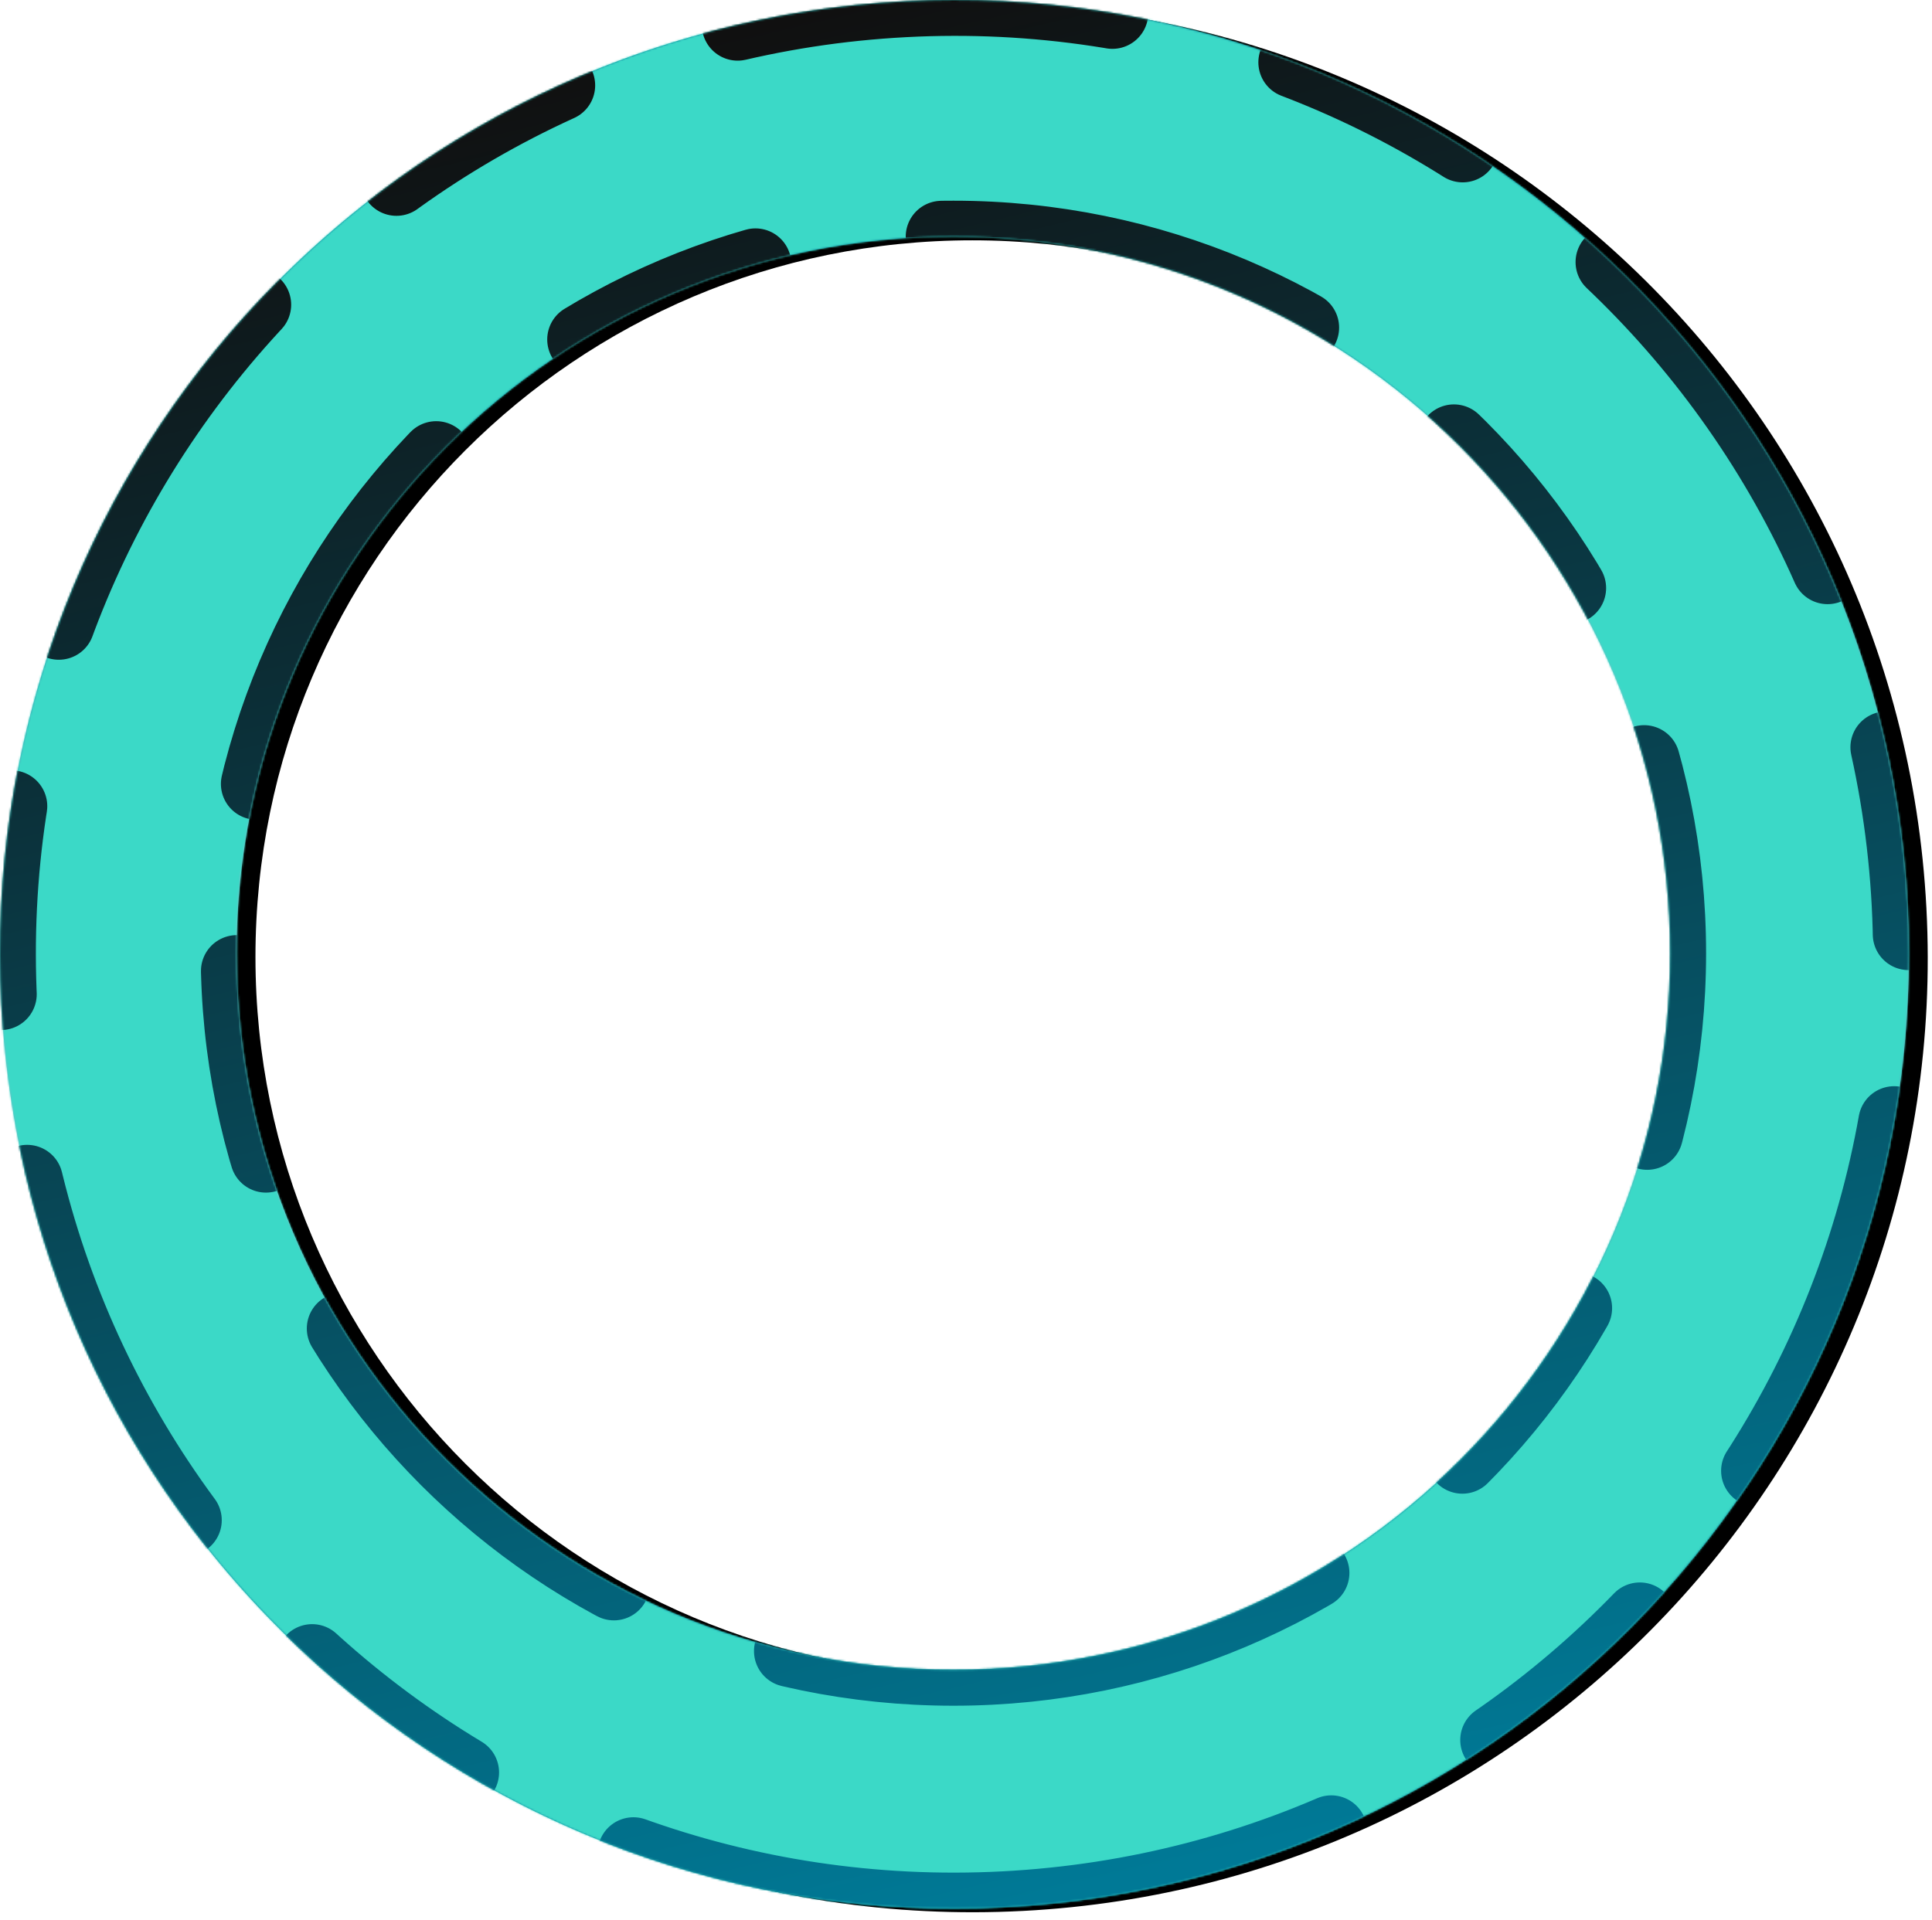 <?xml version="1.0" encoding="UTF-8" standalone="no"?>
<svg width="1024px" height="1018px" viewBox="0 0 1024 1018" version="1.1" xmlns="http://www.w3.org/2000/svg" xmlns:xlink="http://www.w3.org/1999/xlink">
    <!-- Generator: Sketch 45.2 (43514) - http://www.bohemiancoding.com/sketch -->
    <title>Combined Shape</title>
    <desc>Created with Sketch.</desc>
    <defs>
        <radialGradient cx="50%" cy="50%" fx="50%" fy="50%" r="31.628%" gradientTransform="translate(0.5,0.5),rotate(83.13),scale(1,2.802),translate(-0.5,-0.5)" id="radialGradient-1">
            <stop stop-color="#FFFFFF" offset="0%"></stop>
            <stop stop-color="#007996" offset="100%"></stop>
        </radialGradient>
        <linearGradient x1="50%" y1="97.925%" x2="50%" y2="97.925%" id="linearGradient-2">
            <stop stop-color="#00FFDD" offset="0%"></stop>
            <stop stop-color="#76B3B0" offset="100%"></stop>
        </linearGradient>
        <linearGradient x1="50%" y1="0%" x2="72.257%" y2="94.244%" id="linearGradient-3">
            <stop stop-color="#101010" offset="0%"></stop>
            <stop stop-color="#007996" offset="100%"></stop>
        </linearGradient>
        <path d="M532.352,1011.037 C253.36,1025.659 15.339,811.344 0.717,532.352 C-13.904,253.36 200.411,15.339 479.403,0.717 C758.395,-13.904 996.416,200.411 1011.037,479.403 C1025.659,758.395 811.344,996.416 532.352,1011.037 Z M505.33,885.261 C715.16,885.261 885.261,715.16 885.261,505.33 C885.261,295.499 715.16,125.398 505.33,125.398 C295.499,125.398 125.398,295.499 125.398,505.33 C125.398,715.16 295.499,885.261 505.33,885.261 Z" id="path-4"></path>
        <filter x="-0.7%" y="-0.9%" width="102.8%" height="102.2%" filterUnits="objectBoundingBox" id="filter-5">
            <feOffset dx="10" dy="2" in="SourceAlpha" result="shadowOffsetOuter1"></feOffset>
            <feGaussianBlur stdDeviation="2" in="shadowOffsetOuter1" result="shadowBlurOuter1"></feGaussianBlur>
            <feComposite in="shadowBlurOuter1" in2="SourceAlpha" operator="out" result="shadowBlurOuter1"></feComposite>
            <feColorMatrix values="0 0 0 0 0.153   0 0 0 0 0.161   0 0 0 0 0.165  0 0 0 1 0" type="matrix" in="shadowBlurOuter1"></feColorMatrix>
        </filter>
        <mask id="mask-6" maskContentUnits="userSpaceOnUse" maskUnits="objectBoundingBox" x="0" y="0" width="1011.731" height="1011.731" fill="white">
            <use xlink:href="#path-4"></use>
        </mask>
        <mask id="mask-7" maskContentUnits="userSpaceOnUse" maskUnits="objectBoundingBox" x="0" y="0" width="1011.731" height="1011.731" fill="white">
            <use xlink:href="#path-4"></use>
        </mask>
    </defs>
    <g id="Page-1" stroke="none" stroke-width="1" fill="none" fill-rule="evenodd" stroke-linecap="round" stroke-dasharray="200,100,100,100">
        <g id="Desktop">
            <g id="Group">
                <g id="Combined-Shape">
                    <use fill="black" fill-opacity="1" filter="url(#filter-5)" xlink:href="#path-4"></use>
                    <use fill="url(#radialGradient-1)" fill-rule="evenodd" style="mix-blend-mode: color;" xlink:href="#path-4"></use>
                    <use stroke="url(#linearGradient-2)" mask="url(#mask-6)" stroke-width="200" xlink:href="#path-4"></use>
                    <use stroke="url(#linearGradient-3)" mask="url(#mask-7)" stroke-width="38" xlink:href="#path-4"></use>
                </g>
            </g>
        </g>
    </g>
</svg>